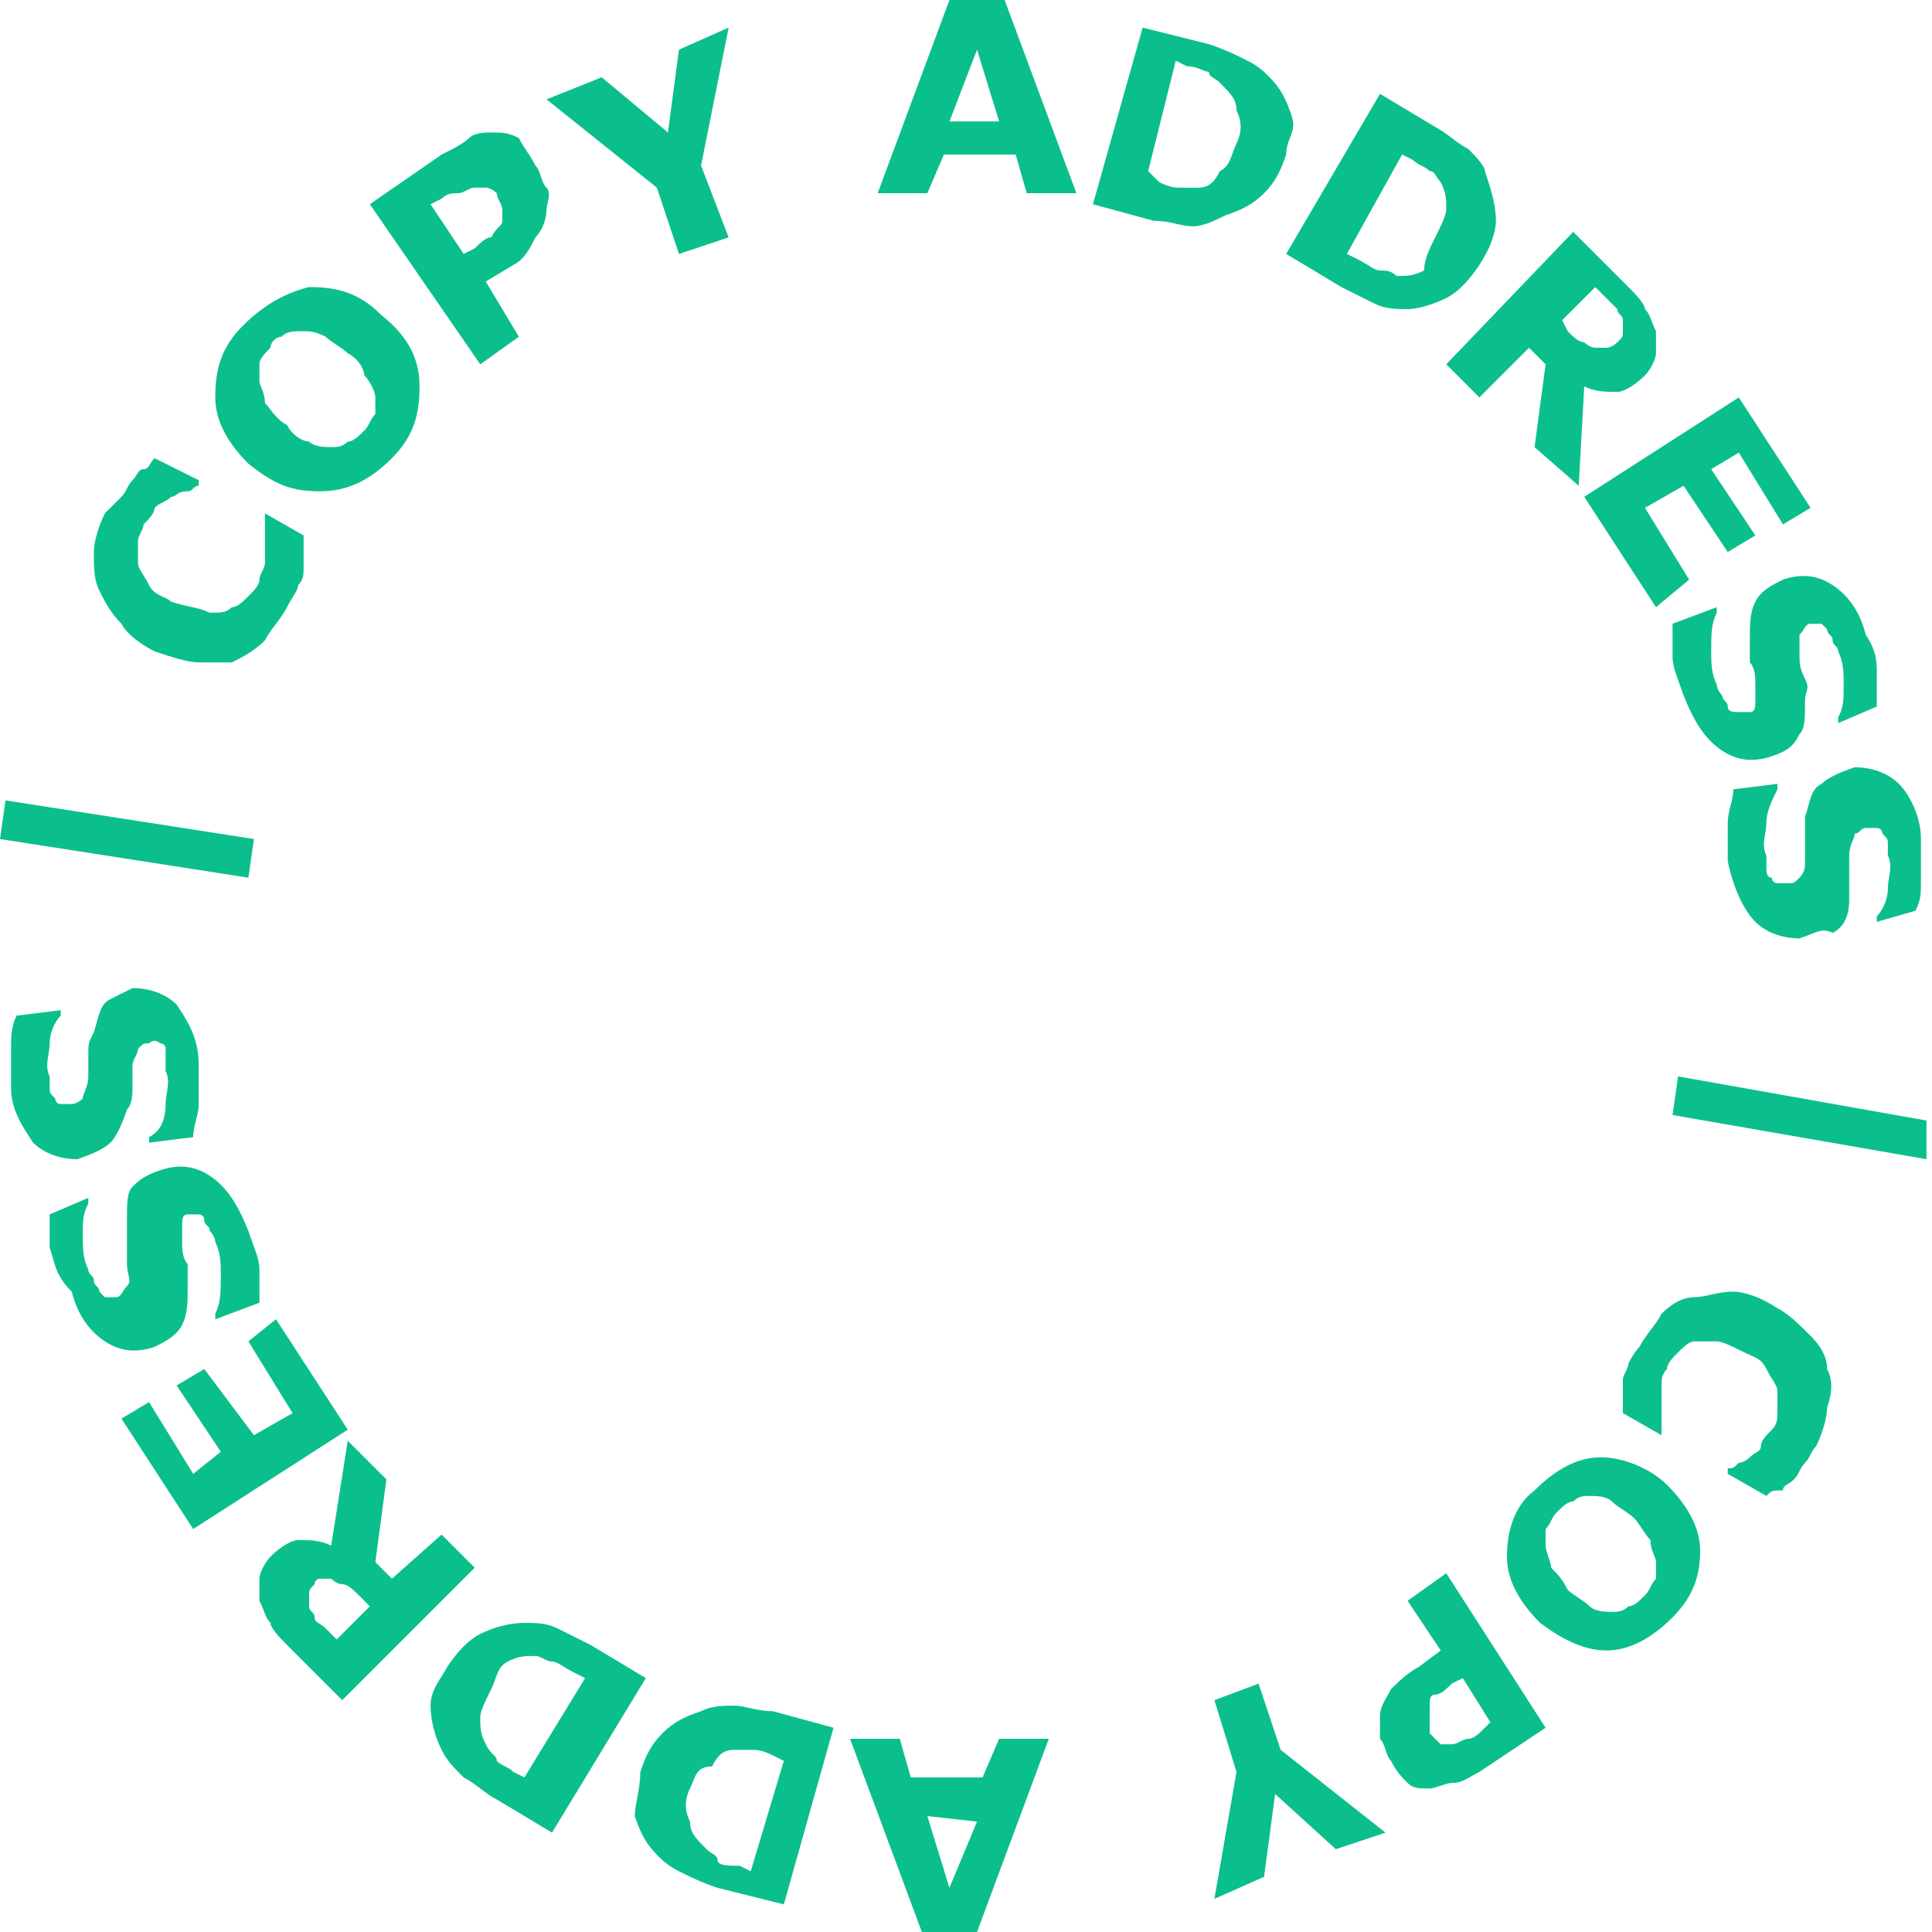 <svg id="eUvOk7dlIua1" xmlns="http://www.w3.org/2000/svg" xmlns:xlink="http://www.w3.org/1999/xlink" viewBox="0 0 35 35" shape-rendering="geometricPrecision" text-rendering="geometricPrecision"><style><![CDATA[#eUvOk7dlIua2_tr {animation: eUvOk7dlIua2_tr__tr 4s linear infinite normal forwards}@keyframes eUvOk7dlIua2_tr__tr { 0% {transform: translate(17.45px,17.5px) rotate(0deg)} 100% {transform: translate(17.45px,17.5px) rotate(180deg)}}]]></style><g id="eUvOk7dlIua2_tr" transform="translate(17.45,17.5) rotate(0)"><g id="eUvOk7dlIua2" transform="translate(-17.45,-17.5)"><path id="eUvOk7dlIua3" d="M4.6,15.2L4.5,15.9L0,15.2L0.1,14.5L4.6,15.2Z" fill="rgb(11,191,140)" stroke="none" stroke-width="1"/><path id="eUvOk7dlIua4" d="M5.2,11C5.1,11.2,4.9,11.4,4.8,11.6C4.6,11.8,4.4,11.9,4.2,12C4,12,3.8,12,3.6,12C3.4,12,3.1,11.9,2.8,11.8C2.6,11.7,2.3,11.5,2.2,11.3C2,11.1,1.9,10.9,1.8,10.7C1.7,10.5,1.7,10.3,1.7,10C1.7,9.8,1.8,9.5,1.9,9.3C2,9.2,2.1,9.1,2.2,9C2.3,8.9,2.3,8.8,2.4,8.7C2.5,8.6,2.5,8.5,2.6,8.5C2.7,8.5,2.7,8.4,2.8,8.3L3.6,8.7L3.6,8.8C3.5,8.8,3.5,8.9,3.4,8.9C3.2,8.9,3.2,9,3.1,9C3,9.1,2.9,9.1,2.8,9.2C2.8,9.3,2.7,9.4,2.6,9.5C2.6,9.6,2.5,9.7,2.5,9.8C2.5,9.9,2.5,10,2.5,10.2C2.5,10.3,2.6,10.4,2.7,10.6C2.8,10.8,3,10.8,3.1,10.9C3.4,11,3.6,11,3.8,11.1C4,11.1,4.1,11.1,4.2,11C4.3,11,4.4,10.9,4.5,10.8C4.6,10.7,4.7,10.6,4.7,10.5C4.7,10.4,4.8,10.3,4.8,10.2C4.8,10.1,4.8,10,4.8,9.9C4.8,9.8,4.8,9.7,4.8,9.6C4.8,9.5,4.8,9.4,4.8,9.4L4.8,9.3L5.5,9.7C5.5,9.8,5.5,9.9,5.5,10C5.5,10.1,5.5,10.2,5.5,10.3C5.5,10.4,5.5,10.5,5.4,10.6C5.4,10.7,5.3,10.8,5.2,11Z" fill="rgb(11,191,140)" stroke="none" stroke-width="1"/><path id="eUvOk7dlIua5" d="M6.9,5.7C7.4,6.1,7.6,6.5,7.6,7C7.6,7.5,7.5,7.9,7.1,8.3C6.7,8.7,6.3,8.9,5.8,8.9C5.3,8.9,5,8.8,4.5,8.4C4.1,8,3.9,7.6,3.9,7.2C3.9,6.7,4,6.3,4.4,5.9C4.8,5.5,5.2,5.3,5.6,5.2C6.1,5.2,6.5,5.3,6.9,5.7ZM6.8,7.2C6.8,7.1,6.7,6.9,6.6,6.8C6.6,6.7,6.5,6.5,6.3,6.4C6.2,6.3,6,6.2,5.9,6.1C5.7,6,5.6,6,5.5,6C5.3,6,5.2,6,5.1,6.1C5,6.1,4.9,6.2,4.9,6.3C4.8,6.4,4.7,6.5,4.7,6.6C4.7,6.7,4.7,6.8,4.7,6.9C4.7,7,4.8,7.1,4.8,7.3C4.9,7.4,5,7.6,5.2,7.7C5.3,7.9,5.5,8,5.6,8C5.7,8.1,5.9,8.1,6,8.1C6.1,8.1,6.2,8.1,6.3,8C6.4,8,6.5,7.9,6.6,7.8C6.7,7.7,6.7,7.6,6.8,7.5C6.8,7.4,6.8,7.3,6.8,7.2Z" fill="rgb(11,191,140)" stroke="none" stroke-width="1"/><path id="eUvOk7dlIua6" d="M9.7,3C9.8,3.1,9.8,3.3,9.9,3.4C10,3.5,9.9,3.7,9.9,3.8C9.9,4,9.8,4.2,9.7,4.3C9.6,4.5,9.5,4.7,9.3,4.8L8.8,5.1L9.4,6.1L8.7,6.6L6.7,3.7L8,2.8C8.2,2.7,8.4,2.6,8.5,2.5C8.6,2.4,8.8,2.4,8.9,2.4C9.1,2.4,9.2,2.4,9.4,2.5C9.5,2.7,9.6,2.8,9.7,3ZM9,3.5C8.9,3.4,8.8,3.4,8.8,3.4C8.7,3.4,8.6,3.4,8.6,3.4C8.5,3.4,8.4,3.5,8.3,3.5C8.2,3.5,8.1,3.5,8,3.6L7.8,3.7L8.4,4.6L8.6,4.5C8.7,4.4,8.8,4.3,8.9,4.3C9,4.1,9.1,4.1,9.1,4C9.1,3.9,9.1,3.9,9.1,3.8C9.1,3.7,9,3.6,9,3.5Z" fill="rgb(11,191,140)" stroke="none" stroke-width="1"/><path id="eUvOk7dlIua7" d="M13.2,0.5L12.7,3L13.2,4.3L12.3,4.6L11.9,3.4L9.9,1.8L10.9,1.4L12.1,2.4L12.3,0.9L13.2,0.5Z" fill="rgb(11,191,140)" stroke="none" stroke-width="1"/><path id="eUvOk7dlIua8" d="M19.5,3.5L18.6,3.5L18.4,2.8L17.1,2.8L16.8,3.5L15.9,3.5L17.2,0L18.2,0L19.5,3.5ZM18.1,2.2L17.7,0.9L17.2,2.2L18.1,2.2Z" fill="rgb(11,191,140)" stroke="none" stroke-width="1"/><path id="eUvOk7dlIua9" d="M23.3,2.8C23.2,3.1,23.1,3.3,22.9,3.5C22.7,3.7,22.5,3.8,22.2,3.9C22,4,21.8,4.1,21.6,4.1C21.4,4.1,21.2,4,20.9,4L19.8,3.7L20.7,0.5L21.9,0.8C22.2,0.9,22.4,1,22.6,1.1C22.8,1.2,22.9,1.3,23,1.4C23.2,1.6,23.3,1.8,23.4,2.1C23.5,2.4,23.3,2.5,23.3,2.8ZM22.4,2.6C22.5,2.4,22.5,2.2,22.4,2C22.4,1.8,22.3,1.7,22.1,1.5C22,1.4,21.9,1.4,21.9,1.3C21.8,1.3,21.7,1.2,21.5,1.2L21.3,1.1L20.8,3.1L21,3.3C21.2,3.4,21.3,3.4,21.4,3.4C21.5,3.4,21.6,3.4,21.7,3.4C21.9,3.4,22,3.3,22.1,3.1C22.3,3,22.3,2.8,22.4,2.6Z" fill="rgb(11,191,140)" stroke="none" stroke-width="1"/><path id="eUvOk7dlIua10" d="M26.8,4.8C26.6,5.1,26.4,5.3,26.2,5.4C26,5.5,25.7,5.6,25.5,5.6C25.3,5.6,25.1,5.6,24.9,5.5C24.7,5.4,24.5,5.3,24.3,5.2L23.3,4.6L25,1.7L26,2.3C26.2,2.4,26.4,2.6,26.6,2.7C26.7,2.8,26.9,3,26.9,3.1C27,3.4,27.1,3.7,27.1,4C27.1,4.2,27,4.5,26.8,4.8ZM26,4.3C26.1,4.1,26.2,3.9,26.2,3.8C26.2,3.6,26.2,3.5,26.1,3.3C26,3.2,26,3.1,25.9,3.1C25.8,3,25.7,3,25.6,2.9L25.4,2.8L24.4,4.6L24.6,4.7C24.8,4.8,24.9,4.9,25,4.9C25.1,4.9,25.2,4.9,25.3,5C25.5,5,25.6,5,25.8,4.9C25.8,4.7,25.9,4.5,26,4.3Z" fill="rgb(11,191,140)" stroke="none" stroke-width="1"/><path id="eUvOk7dlIua11" d="M28.6,8.8L27.8,8.1L28,6.6L27.7,6.3L26.8,7.2L26.2,6.6L28.5,4.2L29.5,5.2C29.6,5.3,29.8,5.5,29.8,5.6C29.9,5.7,29.9,5.8,30,6C30,6.1,30,6.3,30,6.4C30,6.5,29.9,6.7,29.8,6.8C29.6,7,29.4,7.1,29.3,7.1C29.1,7.1,28.9,7.1,28.7,7L28.6,8.8ZM29.3,6.2C29.4,6.1,29.4,6.1,29.4,6C29.4,5.9,29.4,5.9,29.4,5.8C29.4,5.7,29.3,5.7,29.3,5.6C29.2,5.5,29.2,5.5,29.1,5.4L28.9,5.2L28.3,5.8L28.4,6C28.5,6.1,28.6,6.2,28.7,6.2C28.8,6.3,28.9,6.3,28.9,6.3C29,6.3,29,6.3,29.1,6.3C29.1,6.3,29.2,6.3,29.3,6.2Z" fill="rgb(11,191,140)" stroke="none" stroke-width="1"/><path id="eUvOk7dlIua12" d="M30,11L28.7,9L31.5,7.2L32.8,9.2L32.3,9.5L31.5,8.2L31,8.5L31.8,9.7L31.3,10L30.5,8.8L29.8,9.2L30.6,10.5L30,11Z" fill="rgb(11,191,140)" stroke="none" stroke-width="1"/><path id="eUvOk7dlIua13" d="M32.1,13.7C31.8,13.8,31.5,13.8,31.2,13.6C30.9,13.4,30.7,13.1,30.5,12.6C30.4,12.3,30.3,12.1,30.3,11.9C30.3,11.7,30.3,11.5,30.3,11.3L31.1,11L31.1,11.1C31,11.3,31,11.5,31,11.8C31,12,31,12.2,31.1,12.4C31.1,12.4,31.1,12.5,31.2,12.6C31.2,12.7,31.3,12.7,31.3,12.8C31.3,12.9,31.4,12.9,31.5,12.9C31.6,12.9,31.6,12.9,31.7,12.9C31.8,12.9,31.8,12.8,31.8,12.7C31.8,12.6,31.8,12.5,31.8,12.4C31.8,12.3,31.8,12.1,31.7,12C31.7,11.9,31.7,11.7,31.7,11.6C31.7,11.3,31.7,11.1,31.8,10.9C31.9,10.7,32.1,10.6,32.3,10.5C32.6,10.4,32.9,10.4,33.2,10.6C33.5,10.8,33.7,11.1,33.8,11.5C34,11.8,34,12,34,12.2C34,12.4,34,12.6,34,12.8L33.3,13.1L33.3,13C33.4,12.8,33.4,12.7,33.4,12.4C33.4,12.2,33.4,12,33.3,11.8C33.3,11.7,33.2,11.7,33.2,11.6C33.2,11.5,33.1,11.5,33.1,11.4C33.1,11.4,33,11.3,33,11.3C33,11.3,32.9,11.3,32.8,11.3C32.7,11.3,32.7,11.4,32.6,11.5C32.6,11.6,32.6,11.7,32.6,11.9C32.6,12,32.6,12.1,32.7,12.3C32.8,12.5,32.7,12.5,32.7,12.7C32.7,13,32.7,13.2,32.6,13.3C32.5,13.5,32.4,13.6,32.1,13.7Z" fill="rgb(11,191,140)" stroke="none" stroke-width="1"/><path id="eUvOk7dlIua14" d="M32.6,17C32.3,17,32,16.9,31.8,16.7C31.6,16.5,31.4,16.1,31.3,15.6C31.3,15.3,31.3,15.1,31.3,14.9C31.3,14.7,31.4,14.5,31.4,14.3L32.2,14.2L32.2,14.3C32.1,14.5,32,14.7,32,14.9C32,15.1,31.9,15.3,32,15.5C32,15.6,32,15.6,32,15.7C32,15.8,32,15.9,32.1,15.9C32.1,16,32.2,16,32.2,16C32.2,16,32.3,16,32.4,16C32.5,16,32.5,16,32.6,15.9C32.7,15.8,32.7,15.7,32.7,15.6C32.7,15.5,32.7,15.3,32.7,15.2C32.7,15.1,32.7,14.9,32.7,14.8C32.8,14.5,32.8,14.3,33,14.2C33.1,14.1,33.3,14,33.6,13.9C33.9,13.9,34.2,14,34.4,14.2C34.6,14.4,34.8,14.8,34.8,15.2C34.8,15.4,34.8,15.6,34.8,15.9C34.8,16.2,34.8,16.3,34.7,16.5L34,16.7L34,16.6C34.1,16.5,34.2,16.3,34.2,16.1C34.2,15.9,34.3,15.7,34.2,15.5C34.2,15.4,34.2,15.4,34.2,15.3C34.2,15.2,34.2,15.2,34.1,15.1C34.1,15,34,15,34,15C33.9,15,33.9,15,33.8,15C33.7,15,33.7,15.1,33.6,15.1C33.6,15.2,33.5,15.3,33.5,15.5C33.5,15.6,33.5,15.7,33.5,15.9C33.5,16.1,33.5,16.1,33.5,16.3C33.5,16.6,33.4,16.8,33.2,16.9C33,16.8,32.9,16.9,32.6,17Z" fill="rgb(11,191,140)" stroke="none" stroke-width="1"/><path id="eUvOk7dlIua15" d="M30.3,20.2L30.4,19.5L34.9,20.3L34.9,21L30.3,20.2Z" fill="rgb(11,191,140)" stroke="none" stroke-width="1"/><path id="eUvOk7dlIua16" d="M29.7,24.4C29.8,24.2,30,24,30.1,23.8C30.3,23.6,30.5,23.5,30.7,23.5C30.9,23.5,31.1,23.4,31.4,23.4C31.6,23.4,31.9,23.5,32.2,23.7C32.4,23.8,32.6,24,32.8,24.2C33,24.4,33.1,24.6,33.1,24.8C33.2,25,33.2,25.2,33.1,25.5C33.1,25.7,33,26,32.9,26.2C32.8,26.3,32.8,26.4,32.7,26.5C32.6,26.6,32.6,26.7,32.5,26.8C32.4,26.9,32.3,26.9,32.3,27C32.1,27,32.1,27,32,27.1L31.3,26.7L31.3,26.6C31.4,26.6,31.4,26.6,31.5,26.5C31.6,26.5,31.7,26.4,31.7,26.4C31.8,26.3,31.9,26.3,31.9,26.2C31.9,26.1,32,26,32.1,25.9C32.2,25.8,32.2,25.7,32.2,25.6C32.2,25.5,32.2,25.4,32.2,25.2C32.2,25.1,32.1,25,32,24.8C31.9,24.6,31.8,24.6,31.6,24.5C31.4,24.4,31.2,24.3,31.1,24.3C30.9,24.3,30.8,24.3,30.7,24.3C30.6,24.3,30.5,24.4,30.4,24.5C30.3,24.6,30.2,24.7,30.2,24.8C30.1,24.9,30.1,25,30.1,25.1C30.1,25.2,30.1,25.3,30.1,25.4C30.1,25.5,30.1,25.6,30.1,25.7C30.1,25.8,30.1,25.9,30.1,25.9L30.1,26L29.4,25.6C29.4,25.5,29.4,25.4,29.4,25.3C29.4,25.2,29.4,25.1,29.4,25C29.4,24.9,29.5,24.8,29.5,24.7C29.5,24.7,29.6,24.5,29.7,24.4Z" fill="rgb(11,191,140)" stroke="none" stroke-width="1"/><path id="eUvOk7dlIua17" d="M27.9,29.4C27.5,29,27.3,28.6,27.3,28.2C27.3,27.8,27.4,27.3,27.8,27C28.2,26.6,28.6,26.4,29,26.4C29.4,26.4,29.9,26.6,30.2,26.9C30.6,27.3,30.8,27.7,30.8,28.1C30.8,28.5,30.7,28.9,30.3,29.3C29.9,29.7,29.5,29.9,29.1,29.9C28.7,29.9,28.3,29.7,27.9,29.4ZM28,28C28,28.1,28.1,28.3,28.1,28.4C28.2,28.5,28.3,28.6,28.4,28.8C28.5,28.9,28.7,29,28.8,29.1C28.9,29.2,29.1,29.2,29.2,29.2C29.3,29.2,29.4,29.2,29.5,29.1C29.6,29.1,29.7,29,29.8,28.9C29.9,28.8,29.9,28.7,30,28.6C30,28.5,30,28.4,30,28.3C30,28.2,29.9,28.1,29.9,27.9C29.8,27.8,29.7,27.6,29.6,27.5C29.5,27.4,29.3,27.3,29.2,27.2C29.1,27.1,28.9,27.1,28.8,27.1C28.7,27.1,28.6,27.1,28.5,27.2C28.4,27.2,28.3,27.3,28.2,27.4C28.1,27.5,28.1,27.6,28,27.7C28,27.7,28,27.9,28,28Z" fill="rgb(11,191,140)" stroke="none" stroke-width="1"/><path id="eUvOk7dlIua18" d="M25.2,31.9C25.1,31.8,25.1,31.6,25,31.5C25,31.4,25,31.2,25,31.1C25,30.9,25.1,30.8,25.2,30.6C25.3,30.5,25.5,30.3,25.7,30.2L26.1,29.9L25.5,29L26.2,28.5L28,31.3L26.8,32.1C26.6,32.2,26.5,32.3,26.3,32.3C26.2,32.3,26,32.4,25.9,32.4C25.7,32.4,25.6,32.4,25.5,32.3C25.4,32.2,25.3,32.1,25.2,31.9ZM25.9,31.4C26,31.5,26,31.5,26.1,31.6C26.2,31.6,26.3,31.6,26.3,31.6C26.4,31.6,26.5,31.5,26.6,31.5C26.7,31.5,26.8,31.4,26.9,31.3L27,31.2L26.5,30.4L26.3,30.5C26.2,30.6,26.1,30.7,26,30.7C25.9,30.7,25.9,30.8,25.9,30.9C25.9,31,25.9,31,25.9,31.1C25.9,31.3,25.9,31.4,25.9,31.4Z" fill="rgb(11,191,140)" stroke="none" stroke-width="1"/><path id="eUvOk7dlIua19" d="M22,34.4L22.4,32.1L22,30.8L22.8,30.5L23.2,31.7L25.1,33.2L24.2,33.5L23.1,32.5L22.9,34L22,34.4Z" fill="rgb(11,191,140)" stroke="none" stroke-width="1"/><path id="eUvOk7dlIua20" d="M15.4,31.5L16.3,31.5L16.5,32.2L17.8,32.2L18.1,31.5L19,31.5L17.7,35L16.7,35L15.4,31.5ZM16.8,32.9L17.2,34.2L17.7,33L16.8,32.9Z" fill="rgb(11,191,140)" stroke="none" stroke-width="1"/><path id="eUvOk7dlIua21" d="M11.6,32.1C11.7,31.8,11.8,31.6,12,31.4C12.2,31.2,12.4,31.1,12.7,31C12.9,30.9,13.1,30.9,13.3,30.9C13.5,30.9,13.7,31,14,31L15.1,31.3L14.2,34.5L13,34.2C12.7,34.1,12.5,34,12.3,33.9C12.1,33.8,12,33.7,11.9,33.6C11.7,33.4,11.6,33.2,11.5,32.9C11.5,32.7,11.6,32.4,11.6,32.1ZM12.5,32.4C12.4,32.6,12.4,32.8,12.5,33C12.5,33.2,12.6,33.3,12.8,33.5C12.9,33.6,13,33.6,13,33.7C13,33.8,13.2,33.8,13.4,33.8L13.6,33.9L14.2,31.9L14,31.8C13.8,31.7,13.7,31.7,13.6,31.7C13.5,31.7,13.4,31.7,13.3,31.7C13.1,31.7,13,31.8,12.9,32C12.6,32,12.6,32.2,12.5,32.4Z" fill="rgb(11,191,140)" stroke="none" stroke-width="1"/><path id="eUvOk7dlIua22" d="M8.1,30.2C8.3,29.9,8.5,29.7,8.7,29.6C8.9,29.5,9.2,29.4,9.5,29.4C9.7,29.4,9.9,29.4,10.1,29.5C10.3,29.6,10.5,29.7,10.7,29.8L11.7,30.4L10,33.2L9,32.6C8.8,32.5,8.6,32.3,8.4,32.2C8.2,32,8.1,31.9,8,31.7C7.9,31.5,7.8,31.2,7.8,30.9C7.8,30.6,8,30.4,8.1,30.2ZM8.9,30.6C8.8,30.8,8.7,31,8.7,31.1C8.7,31.3,8.7,31.4,8.8,31.6C8.9,31.8,9,31.8,9,31.9C9.1,32,9.2,32,9.3,32.1L9.5,32.2L10.6,30.4L10.4,30.3C10.2,30.2,10.1,30.1,10,30.1C9.9,30.1,9.8,30,9.7,30C9.5,30,9.4,30,9.2,30.1C9,30.2,9,30.4,8.9,30.6Z" fill="rgb(11,191,140)" stroke="none" stroke-width="1"/><path id="eUvOk7dlIua23" d="M6.3,26.1L7,26.8L6.8,28.3L7.1,28.6L8,27.8L8.6,28.4L6.2,30.8L5.2,29.8C5.1,29.7,4.9,29.5,4.9,29.4C4.8,29.3,4.8,29.2,4.7,29C4.7,28.9,4.7,28.7,4.7,28.6C4.7,28.5,4.8,28.3,4.9,28.2C5.1,28,5.3,27.9,5.4,27.9C5.6,27.9,5.8,27.9,6,28L6.3,26.1ZM5.7,28.7C5.6,28.8,5.6,28.8,5.6,28.9C5.6,29,5.6,29,5.6,29.1C5.6,29.2,5.7,29.2,5.7,29.3C5.7,29.4,5.8,29.4,5.9,29.5L6.1,29.7L6.7,29.1L6.5,28.9C6.4,28.8,6.3,28.7,6.2,28.7C6.1,28.7,6,28.6,6,28.6C5.9,28.6,5.9,28.6,5.8,28.6C5.7,28.6,5.7,28.7,5.7,28.7Z" fill="rgb(11,191,140)" stroke="none" stroke-width="1"/><path id="eUvOk7dlIua24" d="M5,23.9L6.3,25.9L3.5,27.7L2.2,25.7L2.7,25.4L3.5,26.7L4,26.3L3.2,25.1L3.7,24.8L4.6,26L5.3,25.6L4.5,24.3L5,23.9Z" fill="rgb(11,191,140)" stroke="none" stroke-width="1"/><path id="eUvOk7dlIua25" d="M2.9,21.2C3.2,21.1,3.5,21.1,3.8,21.3C4.1,21.5,4.3,21.8,4.5,22.3C4.6,22.6,4.7,22.8,4.7,23C4.7,23.2,4.7,23.4,4.7,23.6L3.9,23.9L3.9,23.8C4,23.6,4,23.4,4,23.1C4,22.9,4,22.7,3.9,22.5C3.9,22.5,3.9,22.4,3.8,22.3C3.8,22.2,3.7,22.2,3.7,22.1C3.7,22,3.6,22,3.6,22C3.6,22,3.5,22,3.4,22C3.3,22,3.3,22.1,3.3,22.2C3.3,22.3,3.3,22.4,3.3,22.5C3.3,22.6,3.3,22.8,3.4,22.9C3.4,23,3.4,23.2,3.4,23.3C3.4,23.6,3.4,23.8,3.3,24C3.2,24.2,3,24.3,2.8,24.4C2.5,24.5,2.2,24.5,1.9,24.3C1.6,24.1,1.4,23.8,1.3,23.4C1,23.1,1,22.9,0.9,22.6C0.9,22.4,0.9,22.2,0.9,22L1.6,21.7L1.6,21.8C1.5,22,1.5,22.1,1.5,22.4C1.5,22.6,1.5,22.8,1.6,23C1.6,23.1,1.7,23.1,1.7,23.2C1.7,23.3,1.8,23.3,1.8,23.4C1.8,23.4,1.9,23.5,1.9,23.5C2,23.5,2,23.5,2.1,23.5C2.2,23.5,2.2,23.4,2.3,23.3C2.4,23.2,2.3,23.1,2.3,22.9C2.3,22.8,2.3,22.7,2.3,22.5C2.3,22.3,2.3,22.3,2.3,22.1C2.3,21.8,2.3,21.6,2.4,21.5C2.5,21.4,2.6,21.3,2.9,21.2Z" fill="rgb(11,191,140)" stroke="none" stroke-width="1"/><path id="eUvOk7dlIua26" d="M2.4,17.9C2.7,17.9,3,18,3.2,18.2C3.4,18.5,3.6,18.8,3.6,19.3C3.6,19.6,3.6,19.8,3.6,20C3.6,20.2,3.5,20.4,3.5,20.6L2.7,20.7L2.7,20.6C2.9,20.5,3,20.3,3,20C3,19.8,3.1,19.6,3,19.4C3,19.3,3,19.3,3,19.2C3,19.1,3,19,3,19C3,18.9,2.9,18.9,2.9,18.9C2.9,18.9,2.8,18.8,2.7,18.9C2.6,18.9,2.6,18.9,2.5,19C2.5,19.1,2.4,19.2,2.4,19.3C2.4,19.4,2.4,19.6,2.4,19.7C2.4,19.8,2.4,20,2.3,20.1C2.2,20.4,2.1,20.6,2,20.7C1.9,20.8,1.7,20.9,1.4,21C1.1,21,0.8,20.9,0.6,20.7C0.4,20.4,0.2,20.1,0.2,19.7C0.2,19.5,0.2,19.3,0.2,19C0.2,18.8,0.2,18.6,0.3,18.4L1.1,18.3L1.1,18.4C1,18.5,0.9,18.7,0.9,18.9C0.9,19.1,0.8,19.3,0.9,19.5C0.9,19.6,0.9,19.6,0.9,19.7C0.9,19.8,0.9,19.8,1,19.9C1,19.9,1,20,1.1,20C1.2,20,1.2,20,1.3,20C1.4,20,1.5,19.9,1.5,19.9C1.5,19.8,1.6,19.7,1.6,19.5C1.6,19.4,1.6,19.3,1.6,19.1C1.6,18.9,1.6,18.9,1.7,18.7C1.8,18.4,1.8,18.2,2,18.1C2.2,18,2.2,18,2.4,17.9Z" fill="rgb(11,191,140)" stroke="none" stroke-width="1"/></g></g></svg>
